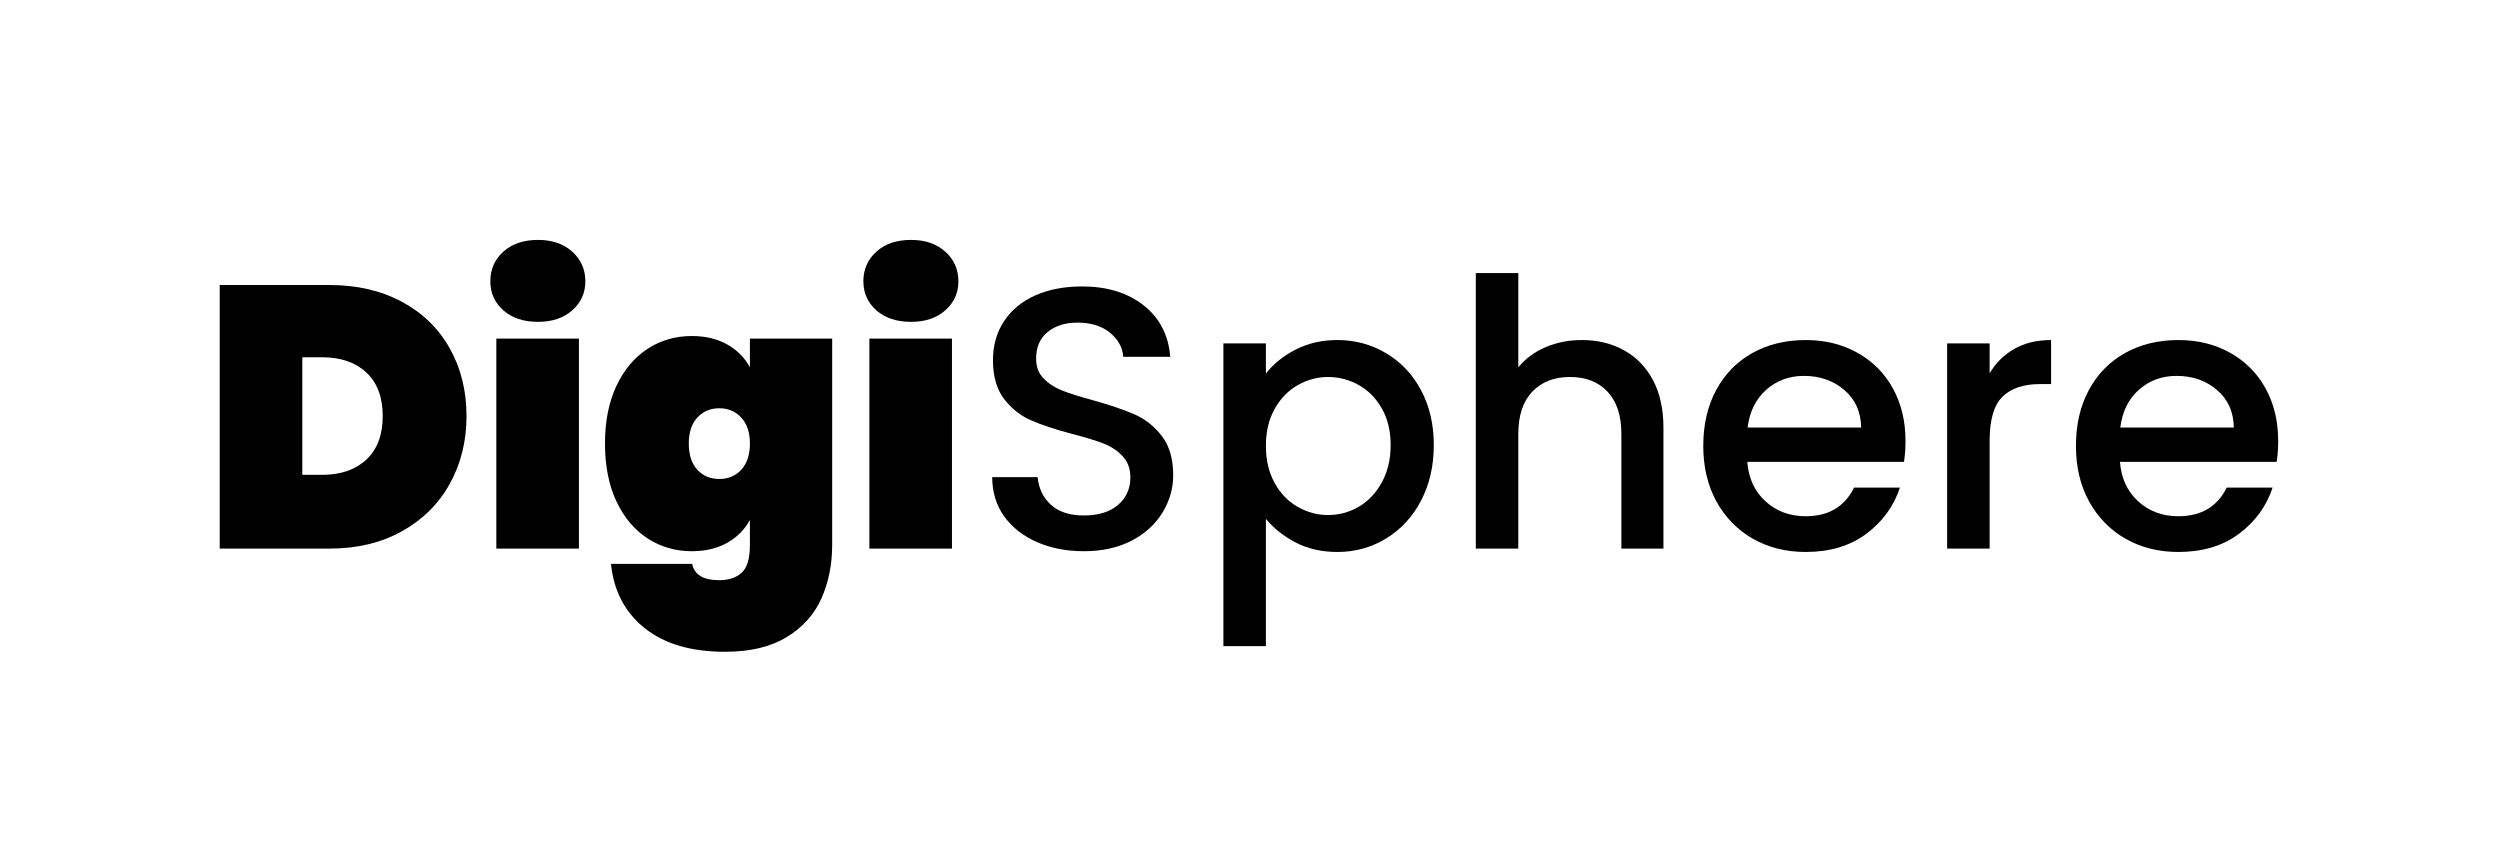 <svg xmlns="http://www.w3.org/2000/svg" xmlns:xlink="http://www.w3.org/1999/xlink" width="478" zoomAndPan="magnify" viewBox="0 0 358.5 121.5" height="162" preserveAspectRatio="xMidYMid meet" version="1.0"><defs><g/><clipPath id="8e8d800f81"><path d="M 74.703 54.672 L 78.438 54.672 L 78.438 69.488 L 74.703 69.488 Z M 74.703 54.672 " clip-rule="nonzero"/></clipPath></defs><g clip-path="url(#8e8d800f81)"><path fill="#15223e" d="M 74.703 54.672 L 78.438 54.672 L 78.438 69.496 L 74.703 69.496 Z M 74.703 54.672 " fill-opacity="1" fill-rule="nonzero"/></g><g fill="#000000" fill-opacity="1"><g transform="translate(28.835, 78.669)"><g><path d="M 18.422 -37.797 C 22.367 -37.797 25.828 -36.992 28.797 -35.391 C 31.773 -33.797 34.062 -31.57 35.656 -28.719 C 37.258 -25.875 38.062 -22.633 38.062 -19 C 38.062 -15.406 37.258 -12.164 35.656 -9.281 C 34.062 -6.406 31.773 -4.141 28.797 -2.484 C 25.828 -0.828 22.367 0 18.422 0 L 2.672 0 L 2.672 -37.797 Z M 17.359 -10.578 C 20.023 -10.578 22.141 -11.305 23.703 -12.766 C 25.266 -14.223 26.047 -16.301 26.047 -19 C 26.047 -21.707 25.266 -23.789 23.703 -25.25 C 22.141 -26.707 20.023 -27.438 17.359 -27.438 L 14.516 -27.438 L 14.516 -10.578 Z M 17.359 -10.578 "/></g></g></g><g fill="#000000" fill-opacity="1"><g transform="translate(68.502, 78.669)"><g><path d="M 8.656 -32.516 C 6.582 -32.516 4.922 -33.066 3.672 -34.172 C 2.43 -35.273 1.812 -36.66 1.812 -38.328 C 1.812 -40.035 2.43 -41.453 3.672 -42.578 C 4.922 -43.703 6.582 -44.266 8.656 -44.266 C 10.676 -44.266 12.312 -43.703 13.562 -42.578 C 14.812 -41.453 15.438 -40.035 15.438 -38.328 C 15.438 -36.66 14.812 -35.273 13.562 -34.172 C 12.312 -33.066 10.676 -32.516 8.656 -32.516 Z M 14.516 -30.109 L 14.516 0 L 2.672 0 L 2.672 -30.109 Z M 14.516 -30.109 "/></g></g></g><g fill="#000000" fill-opacity="1"><g transform="translate(85.693, 78.669)"><g><path d="M 13.516 -30.484 C 15.461 -30.484 17.148 -30.082 18.578 -29.281 C 20.004 -28.477 21.094 -27.383 21.844 -26 L 21.844 -30.109 L 33.641 -30.109 L 33.641 -0.531 C 33.641 2.281 33.125 4.844 32.094 7.156 C 31.062 9.469 29.395 11.316 27.094 12.703 C 24.801 14.098 21.859 14.797 18.266 14.797 C 13.422 14.797 9.582 13.664 6.75 11.406 C 3.926 9.145 2.316 6.07 1.922 2.188 L 13.562 2.188 C 13.883 3.75 15.164 4.531 17.406 4.531 C 18.789 4.531 19.875 4.176 20.656 3.469 C 21.445 2.758 21.844 1.426 21.844 -0.531 L 21.844 -4.109 C 21.094 -2.723 20.004 -1.629 18.578 -0.828 C 17.148 -0.023 15.461 0.375 13.516 0.375 C 11.16 0.375 9.039 -0.238 7.156 -1.469 C 5.27 -2.695 3.781 -4.473 2.688 -6.797 C 1.602 -9.129 1.062 -11.883 1.062 -15.062 C 1.062 -18.227 1.602 -20.973 2.688 -23.297 C 3.781 -25.629 5.27 -27.41 7.156 -28.641 C 9.039 -29.867 11.16 -30.484 13.516 -30.484 Z M 21.844 -15.062 C 21.844 -16.656 21.43 -17.895 20.609 -18.781 C 19.785 -19.676 18.734 -20.125 17.453 -20.125 C 16.172 -20.125 15.117 -19.676 14.297 -18.781 C 13.484 -17.895 13.078 -16.656 13.078 -15.062 C 13.078 -13.457 13.484 -12.207 14.297 -11.312 C 15.117 -10.426 16.172 -9.984 17.453 -9.984 C 18.734 -9.984 19.785 -10.426 20.609 -11.312 C 21.43 -12.207 21.844 -13.457 21.844 -15.062 Z M 21.844 -15.062 "/></g></g></g><g fill="#000000" fill-opacity="1"><g transform="translate(121.996, 78.669)"><g><path d="M 8.656 -32.516 C 6.582 -32.516 4.922 -33.066 3.672 -34.172 C 2.43 -35.273 1.812 -36.66 1.812 -38.328 C 1.812 -40.035 2.43 -41.453 3.672 -42.578 C 4.922 -43.703 6.582 -44.266 8.656 -44.266 C 10.676 -44.266 12.312 -43.703 13.562 -42.578 C 14.812 -41.453 15.438 -40.035 15.438 -38.328 C 15.438 -36.66 14.812 -35.273 13.562 -34.172 C 12.312 -33.066 10.676 -32.516 8.656 -32.516 Z M 14.516 -30.109 L 14.516 0 L 2.672 0 L 2.672 -30.109 Z M 14.516 -30.109 "/></g></g></g><g fill="#000000" fill-opacity="1"><g transform="translate(139.189, 78.669)"><g><path d="M 16.234 0.375 C 13.742 0.375 11.5 -0.062 9.5 -0.938 C 7.508 -1.812 5.941 -3.047 4.797 -4.641 C 3.66 -6.242 3.094 -8.113 3.094 -10.25 L 9.609 -10.25 C 9.754 -8.645 10.383 -7.328 11.5 -6.297 C 12.625 -5.266 14.203 -4.75 16.234 -4.75 C 18.328 -4.75 19.961 -5.254 21.141 -6.266 C 22.316 -7.285 22.906 -8.598 22.906 -10.203 C 22.906 -11.441 22.539 -12.453 21.812 -13.234 C 21.082 -14.023 20.172 -14.633 19.078 -15.062 C 17.992 -15.488 16.492 -15.945 14.578 -16.438 C 12.148 -17.082 10.18 -17.734 8.672 -18.391 C 7.16 -19.047 5.867 -20.066 4.797 -21.453 C 3.734 -22.848 3.203 -24.703 3.203 -27.016 C 3.203 -29.148 3.734 -31.02 4.797 -32.625 C 5.867 -34.227 7.363 -35.457 9.281 -36.312 C 11.207 -37.164 13.438 -37.594 15.969 -37.594 C 19.562 -37.594 22.504 -36.691 24.797 -34.891 C 27.098 -33.086 28.375 -30.625 28.625 -27.5 L 21.891 -27.5 C 21.785 -28.852 21.145 -30.008 19.969 -30.969 C 18.789 -31.926 17.242 -32.406 15.328 -32.406 C 13.578 -32.406 12.148 -31.957 11.047 -31.062 C 9.941 -30.176 9.391 -28.898 9.391 -27.234 C 9.391 -26.086 9.738 -25.148 10.438 -24.422 C 11.133 -23.691 12.016 -23.113 13.078 -22.688 C 14.148 -22.258 15.609 -21.797 17.453 -21.297 C 19.91 -20.617 21.91 -19.941 23.453 -19.266 C 25.004 -18.598 26.32 -17.562 27.406 -16.156 C 28.5 -14.75 29.047 -12.867 29.047 -10.516 C 29.047 -8.629 28.535 -6.848 27.516 -5.172 C 26.504 -3.504 25.031 -2.16 23.094 -1.141 C 21.156 -0.129 18.867 0.375 16.234 0.375 Z M 16.234 0.375 "/></g></g></g><g fill="#000000" fill-opacity="1"><g transform="translate(171.435, 78.669)"><g><path d="M 10.094 -25.094 C 11.125 -26.445 12.531 -27.586 14.312 -28.516 C 16.094 -29.441 18.102 -29.906 20.344 -29.906 C 22.906 -29.906 25.242 -29.27 27.359 -28 C 29.484 -26.738 31.148 -24.969 32.359 -22.688 C 33.566 -20.414 34.172 -17.801 34.172 -14.844 C 34.172 -11.883 33.566 -9.238 32.359 -6.906 C 31.148 -4.582 29.484 -2.77 27.359 -1.469 C 25.242 -0.164 22.906 0.484 20.344 0.484 C 18.102 0.484 16.109 0.031 14.359 -0.875 C 12.617 -1.789 11.195 -2.922 10.094 -4.266 L 10.094 13.984 L 4 13.984 L 4 -29.422 L 10.094 -29.422 Z M 27.984 -14.844 C 27.984 -16.875 27.562 -18.625 26.719 -20.094 C 25.883 -21.57 24.781 -22.691 23.406 -23.453 C 22.039 -24.223 20.57 -24.609 19 -24.609 C 17.477 -24.609 16.031 -24.219 14.656 -23.438 C 13.281 -22.656 12.176 -21.516 11.344 -20.016 C 10.508 -18.523 10.094 -16.766 10.094 -14.734 C 10.094 -12.703 10.508 -10.93 11.344 -9.422 C 12.176 -7.91 13.281 -6.766 14.656 -5.984 C 16.031 -5.203 17.477 -4.812 19 -4.812 C 20.57 -4.812 22.039 -5.207 23.406 -6 C 24.781 -6.801 25.883 -7.969 26.719 -9.5 C 27.562 -11.031 27.984 -12.812 27.984 -14.844 Z M 27.984 -14.844 "/></g></g></g><g fill="#000000" fill-opacity="1"><g transform="translate(207.631, 78.669)"><g><path d="M 19.219 -29.906 C 21.457 -29.906 23.457 -29.422 25.219 -28.453 C 26.988 -27.492 28.379 -26.07 29.391 -24.188 C 30.398 -22.301 30.906 -20.023 30.906 -17.359 L 30.906 0 L 24.875 0 L 24.875 -16.438 C 24.875 -19.07 24.211 -21.094 22.891 -22.5 C 21.578 -23.906 19.785 -24.609 17.516 -24.609 C 15.234 -24.609 13.426 -23.906 12.094 -22.5 C 10.758 -21.094 10.094 -19.07 10.094 -16.438 L 10.094 0 L 4 0 L 4 -39.516 L 10.094 -39.516 L 10.094 -26 C 11.125 -27.25 12.43 -28.211 14.016 -28.891 C 15.598 -29.566 17.332 -29.906 19.219 -29.906 Z M 19.219 -29.906 "/></g></g></g><g fill="#000000" fill-opacity="1"><g transform="translate(242.28, 78.669)"><g><path d="M 30.969 -15.438 C 30.969 -14.332 30.895 -13.332 30.75 -12.438 L 8.281 -12.438 C 8.457 -10.094 9.328 -8.207 10.891 -6.781 C 12.453 -5.352 14.375 -4.641 16.656 -4.641 C 19.926 -4.641 22.238 -6.008 23.594 -8.75 L 30.172 -8.75 C 29.273 -6.051 27.66 -3.836 25.328 -2.109 C 23.004 -0.379 20.113 0.484 16.656 0.484 C 13.844 0.484 11.32 -0.145 9.094 -1.406 C 6.875 -2.676 5.129 -4.457 3.859 -6.75 C 2.598 -9.051 1.969 -11.711 1.969 -14.734 C 1.969 -17.766 2.582 -20.426 3.812 -22.719 C 5.039 -25.008 6.766 -26.781 8.984 -28.031 C 11.211 -29.281 13.77 -29.906 16.656 -29.906 C 19.438 -29.906 21.91 -29.297 24.078 -28.078 C 26.254 -26.867 27.945 -25.172 29.156 -22.984 C 30.363 -20.797 30.969 -18.281 30.969 -15.438 Z M 24.609 -17.359 C 24.578 -19.598 23.773 -21.391 22.203 -22.734 C 20.641 -24.086 18.703 -24.766 16.391 -24.766 C 14.285 -24.766 12.484 -24.098 10.984 -22.766 C 9.492 -21.43 8.609 -19.629 8.328 -17.359 Z M 24.609 -17.359 "/></g></g></g><g fill="#000000" fill-opacity="1"><g transform="translate(275.22, 78.669)"><g><path d="M 10.094 -25.141 C 10.977 -26.641 12.16 -27.805 13.641 -28.641 C 15.117 -29.484 16.875 -29.906 18.906 -29.906 L 18.906 -23.594 L 17.359 -23.594 C 14.973 -23.594 13.164 -22.988 11.938 -21.781 C 10.707 -20.57 10.094 -18.473 10.094 -15.484 L 10.094 0 L 4 0 L 4 -29.422 L 10.094 -29.422 Z M 10.094 -25.141 "/></g></g></g><g fill="#000000" fill-opacity="1"><g transform="translate(295.721, 78.669)"><g><path d="M 30.969 -15.438 C 30.969 -14.332 30.895 -13.332 30.75 -12.438 L 8.281 -12.438 C 8.457 -10.094 9.328 -8.207 10.891 -6.781 C 12.453 -5.352 14.375 -4.641 16.656 -4.641 C 19.926 -4.641 22.238 -6.008 23.594 -8.75 L 30.172 -8.75 C 29.273 -6.051 27.66 -3.836 25.328 -2.109 C 23.004 -0.379 20.113 0.484 16.656 0.484 C 13.844 0.484 11.32 -0.145 9.094 -1.406 C 6.875 -2.676 5.129 -4.457 3.859 -6.75 C 2.598 -9.051 1.969 -11.711 1.969 -14.734 C 1.969 -17.766 2.582 -20.426 3.812 -22.719 C 5.039 -25.008 6.766 -26.781 8.984 -28.031 C 11.211 -29.281 13.77 -29.906 16.656 -29.906 C 19.438 -29.906 21.91 -29.297 24.078 -28.078 C 26.254 -26.867 27.945 -25.172 29.156 -22.984 C 30.363 -20.797 30.969 -18.281 30.969 -15.438 Z M 24.609 -17.359 C 24.578 -19.598 23.773 -21.391 22.203 -22.734 C 20.641 -24.086 18.703 -24.766 16.391 -24.766 C 14.285 -24.766 12.484 -24.098 10.984 -22.766 C 9.492 -21.43 8.609 -19.629 8.328 -17.359 Z M 24.609 -17.359 "/></g></g></g></svg>